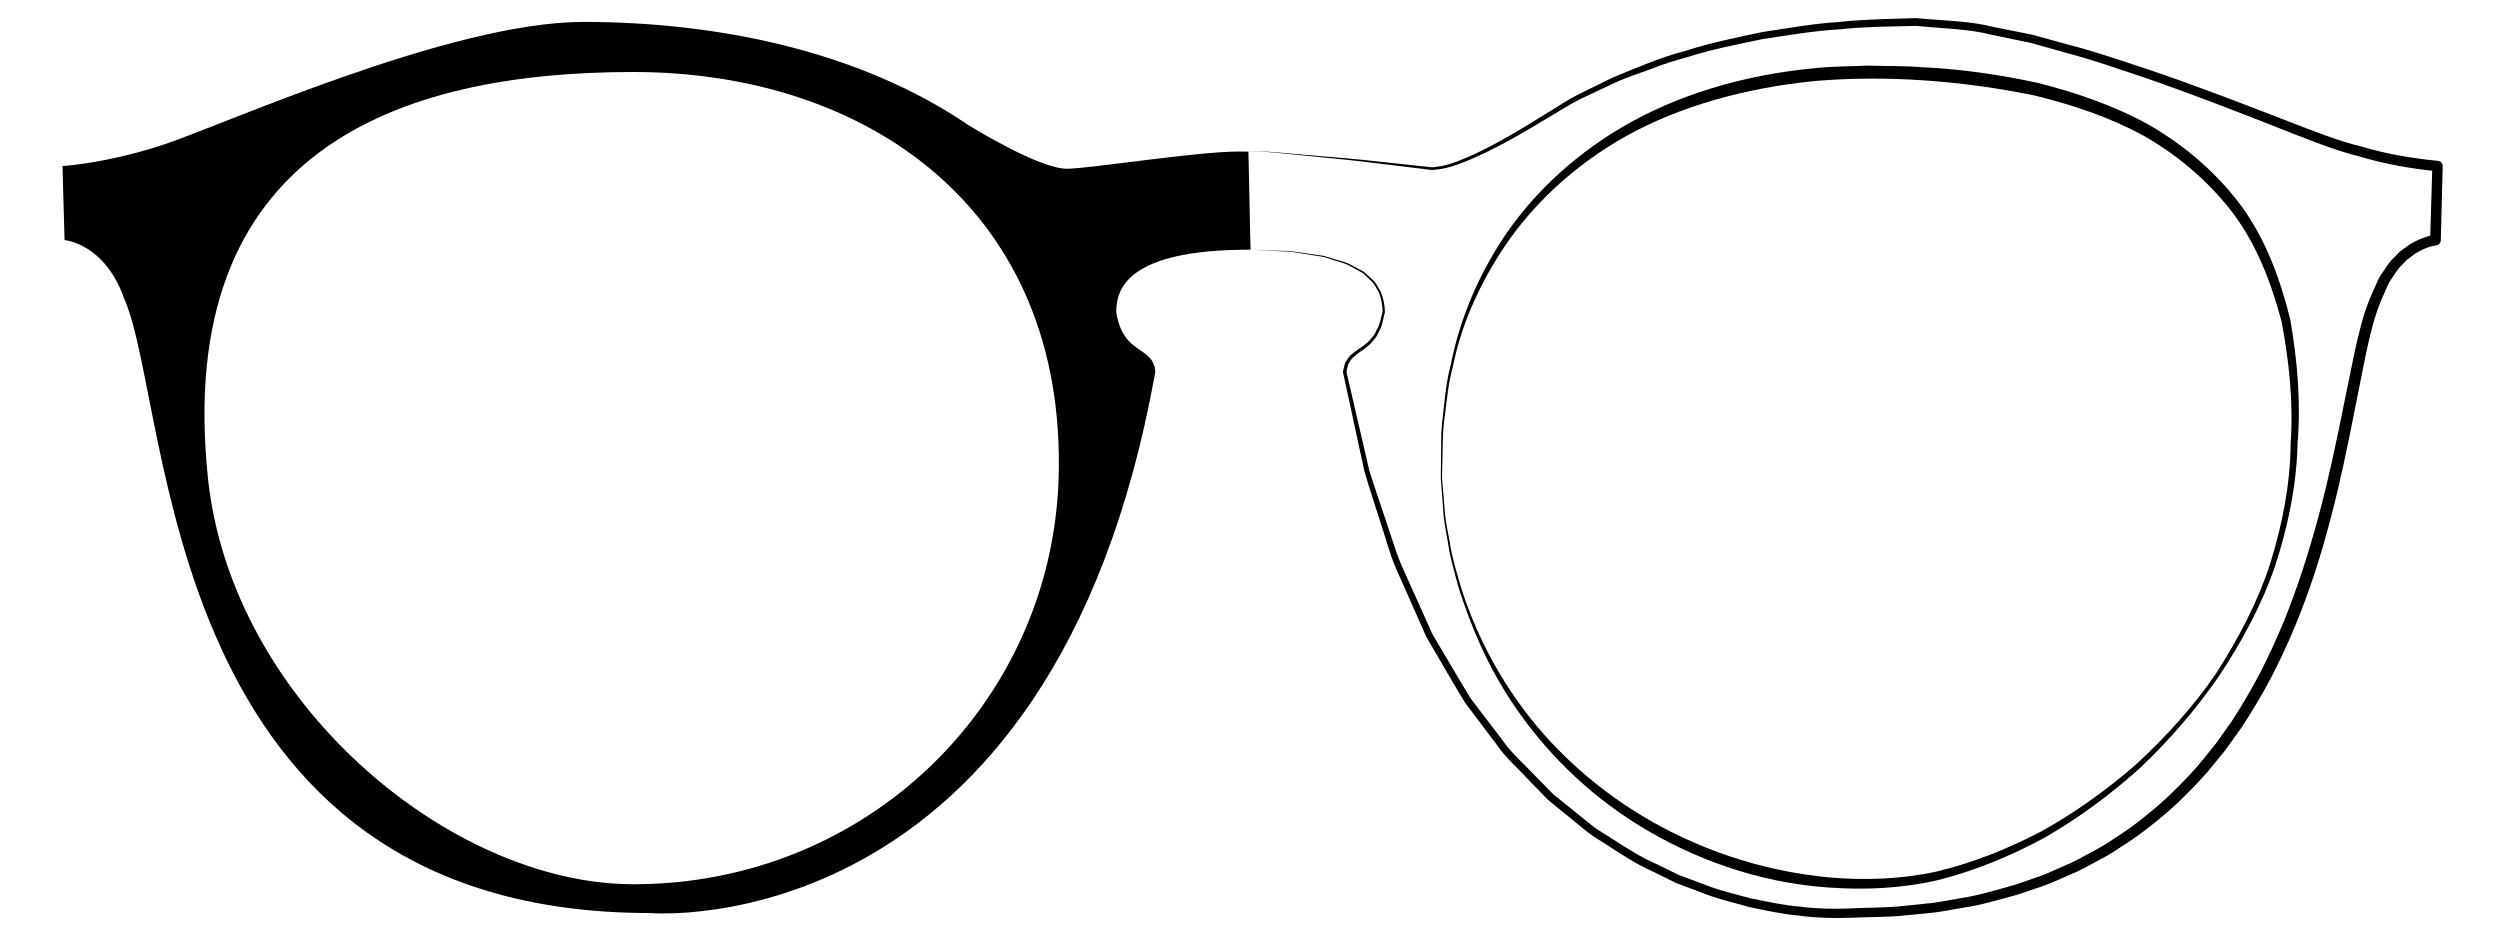 <svg version="1.1" xmlns="http://www.w3.org/2000/svg" xmlns:xlink="http://www.w3.org/1999/xlink" x="0px" y="0px" width="100px"
	 height="37.125px" viewBox="0 0 100 37.125" enable-background="new 0 0 100 37.125" xml:space="preserve">
<g id="Layer_1" display="none">
</g>
<g id="Layer_2">
	<g>
		<g>
			<path d="M49.938,6.063c0.518-0.021,1.034,0.017,1.549,0.068l1.545,0.132c1.032,0.077,2.06,0.192,3.086,0.304l0.771,0.083
				l0.386,0.042c0.113-0.004,0.252-0.033,0.377-0.048c0.498-0.102,0.962-0.313,1.433-0.529c0.93-0.447,1.813-0.978,2.689-1.527
				c0.445-0.264,0.87-0.559,1.331-0.798l1.404-0.688c0.96-0.394,1.918-0.812,2.925-1.073c0.99-0.321,2.01-0.522,3.026-0.741
				c1.025-0.155,2.05-0.344,3.087-0.408c1.033-0.114,2.073-0.121,3.111-0.155c1.053,0.107,2.071,0.097,3.099,0.356l1.538,0.308
				l1.501,0.414c1.008,0.255,1.984,0.603,2.972,0.921c1.965,0.661,3.9,1.405,5.827,2.155c0.977,0.373,1.9,0.751,2.915,0.997
				c0.995,0.295,1.995,0.457,3.001,0.558l0.011,0.001c0.107,0.011,0.188,0.104,0.186,0.211l-0.075,2.963
				c-0.002,0.104-0.08,0.19-0.181,0.205l-0.016,0.002c-0.106,0.016-0.246,0.051-0.367,0.1c-0.128,0.037-0.242,0.114-0.362,0.173
				c-0.122,0.057-0.221,0.156-0.332,0.231c-0.117,0.071-0.199,0.186-0.296,0.281c-0.206,0.182-0.33,0.438-0.49,0.661
				c-0.075,0.116-0.117,0.253-0.178,0.378l-0.169,0.384l-0.007,0.017c-0.273,0.66-0.441,1.393-0.599,2.12l-0.44,2.203
				c-0.288,1.474-0.592,2.95-0.978,4.409c-0.381,1.459-0.844,2.902-1.426,4.3c-0.291,0.699-0.613,1.385-0.962,2.059
				c-0.354,0.671-0.745,1.321-1.161,1.957l-0.663,0.927l-0.722,0.882c-0.508,0.566-1.038,1.112-1.614,1.61
				c-0.578,0.492-1.179,0.965-1.825,1.365c-0.313,0.217-0.641,0.41-0.98,0.581c-0.337,0.177-0.663,0.374-1.018,0.514
				c-0.35,0.147-0.693,0.313-1.049,0.445l-1.077,0.367c-0.73,0.197-1.459,0.424-2.209,0.532c-0.374,0.062-0.745,0.137-1.12,0.187
				l-1.129,0.112c-0.752,0.086-1.51,0.063-2.265,0.1l0.017-0.001c-0.699,0.025-1.378,0.007-2.057-0.085
				c-0.68-0.06-1.348-0.211-2.014-0.35c-0.655-0.187-1.322-0.335-1.952-0.6l-0.957-0.359l-0.916-0.453
				c-0.624-0.276-1.197-0.645-1.768-1.018c-0.282-0.189-0.584-0.352-0.85-0.563l-0.791-0.645l-0.791-0.645l-0.712-0.73
				c-0.456-0.502-0.984-0.944-1.364-1.511l-1.228-1.626c-0.359-0.574-0.69-1.168-1.037-1.751l-0.514-0.878l-0.412-0.929
				l-0.824-1.858c-0.262-0.624-0.427-1.284-0.645-1.925c-0.201-0.646-0.419-1.287-0.607-1.936l-0.857-3.964l-0.001-0.006v-0.013
				c0.033-0.127,0.054-0.26,0.102-0.38c0.079-0.105,0.136-0.236,0.245-0.307c0.193-0.178,0.412-0.286,0.594-0.446
				c0.1-0.07,0.163-0.174,0.247-0.259c0.087-0.085,0.119-0.207,0.182-0.309c0.127-0.206,0.14-0.461,0.217-0.689l-0.001,0.007
				c-0.002-0.268-0.05-0.53-0.145-0.778L54.96,11.36c-0.082-0.104-0.189-0.188-0.282-0.282c-0.09-0.101-0.195-0.183-0.319-0.238
				l-0.353-0.196c-0.234-0.136-0.509-0.179-0.762-0.272c-0.13-0.036-0.255-0.096-0.39-0.11l-0.402-0.064l-0.804-0.127l-1.628-0.082
				l1.63,0.059l0.809,0.115l0.404,0.059c0.136,0.013,0.262,0.071,0.395,0.105c0.256,0.091,0.533,0.131,0.773,0.264l0.362,0.195
				c0.127,0.056,0.236,0.138,0.332,0.24c0.098,0.097,0.209,0.183,0.296,0.289l0.213,0.359c0.104,0.258,0.158,0.533,0.164,0.811
				l-0.001,0.008c-0.074,0.238-0.085,0.499-0.215,0.721c-0.063,0.109-0.099,0.237-0.188,0.33c-0.087,0.092-0.157,0.205-0.259,0.279
				c-0.188,0.17-0.416,0.29-0.584,0.452c-0.104,0.067-0.141,0.181-0.212,0.27c-0.039,0.106-0.053,0.224-0.083,0.334l-0.001-0.017
				l0.912,3.937c0.196,0.643,0.422,1.277,0.632,1.916c0.224,0.634,0.403,1.285,0.663,1.904l0.827,1.838l0.413,0.919l0.514,0.866
				c0.345,0.575,0.675,1.16,1.033,1.727l1.221,1.599c0.377,0.558,0.899,0.989,1.352,1.482l0.704,0.716l0.781,0.63l0.781,0.63
				c0.262,0.208,0.561,0.364,0.838,0.55c0.562,0.363,1.126,0.723,1.741,0.99l0.9,0.44l0.94,0.347
				c0.618,0.258,1.273,0.399,1.916,0.579c0.653,0.133,1.308,0.278,1.973,0.332c0.659,0.088,1.336,0.1,1.983,0.074h0.008l0.009-0.001
				c0.743-0.04,1.492-0.021,2.231-0.109l1.11-0.115c0.368-0.052,0.732-0.127,1.099-0.189c0.735-0.109,1.447-0.336,2.161-0.531
				l1.051-0.364c0.347-0.132,0.68-0.295,1.021-0.44c0.345-0.137,0.661-0.331,0.988-0.504c0.33-0.169,0.647-0.358,0.951-0.571
				c0.628-0.392,1.208-0.854,1.768-1.336c0.559-0.487,1.071-1.021,1.563-1.574l0.698-0.863l0.643-0.907
				c0.402-0.623,0.782-1.261,1.125-1.919c0.338-0.661,0.65-1.336,0.934-2.023c0.562-1.378,1.015-2.8,1.404-4.24
				c0.389-1.441,0.697-2.904,0.992-4.375l0.453-2.209c0.164-0.736,0.332-1.476,0.638-2.202l-0.007,0.016l0.187-0.419
				c0.067-0.138,0.114-0.284,0.198-0.414c0.179-0.252,0.32-0.53,0.556-0.742c0.111-0.109,0.207-0.235,0.342-0.32
				c0.13-0.089,0.245-0.198,0.388-0.268s0.275-0.155,0.431-0.2c0.152-0.058,0.296-0.1,0.48-0.123l-0.196,0.207l0.089-2.963
				l0.195,0.212c-1.048-0.106-2.101-0.29-3.087-0.587c-0.998-0.246-1.994-0.654-2.946-1.024c-1.925-0.761-3.85-1.511-5.802-2.18
				c-0.98-0.321-1.953-0.672-2.95-0.931l-1.488-0.418l-1.503-0.31c-0.984-0.26-2.055-0.258-3.056-0.368
				c-1.029,0.029-2.062,0.029-3.086,0.139c-1.029,0.059-2.046,0.24-3.063,0.39c-1.008,0.211-2.021,0.405-3.002,0.719
				c-0.498,0.134-0.989,0.285-1.467,0.479C65.561,2.94,65.064,3.091,64.6,3.308l-1.393,0.657c-0.461,0.229-0.894,0.521-1.341,0.777
				c-0.883,0.535-1.784,1.06-2.727,1.495c-0.469,0.21-0.961,0.424-1.478,0.519c-0.131,0.014-0.249,0.04-0.392,0.043l-0.386-0.047
				l-0.771-0.094c-1.028-0.127-2.055-0.257-3.085-0.35l-1.545-0.154C50.97,6.096,50.456,6.05,49.938,6.063z"/>
		</g>
		<path d="M50.021,9.987h-0.041c-4.967,0-5.33,1.619-5.33,2.496c0.274,1.758,1.481,1.318,1.563,2.389
			c-4.116,23.051-20.21,21.65-20.21,21.65C6.287,36.522,6.904,16.312,4.97,11.95C4.188,9.726,2.582,9.603,2.582,9.603L2.5,6.64
			c0,0,1.646-0.082,3.951-0.824c2.306-0.74,11.525-4.939,16.876-4.939c5.352,0,11.032,1.154,15.395,4.117
			c0,0,2.854,1.783,3.979,1.756c1.006-0.023,5.17-0.686,6.825-0.688c0,0,0.021,0.001,0.411,0.002 M25.332,2.88
			c-9.396,0-18.387,3.129-17.014,16.246c0.934,8.922,9.659,16.244,17.014,16.244c9.396,0,16.736-7.277,17.013-16.244
			C42.674,8.423,34.728,2.88,25.332,2.88z"/>
		<g>
			<path d="M57.68,19.125c0,0,0.035,0.41,0.102,1.182c0.014,0.389,0.109,0.856,0.213,1.406c0.078,0.556,0.267,1.172,0.47,1.863
				c0.442,1.367,1.162,2.985,2.338,4.608c1.17,1.621,2.824,3.216,4.926,4.477c2.097,1.254,4.648,2.178,7.446,2.435
				c1.392,0.124,2.859,0.078,4.285-0.233c1.435-0.343,2.845-0.901,4.206-1.615c1.344-0.749,2.623-1.66,3.816-2.706
				c1.157-1.082,2.256-2.267,3.164-3.611c0.875-1.36,1.646-2.811,2.156-4.367c0.487-1.566,0.809-3.164,0.825-4.827
				c0.111-1.653-0.061-3.275-0.364-4.876c-0.417-1.565-1.001-3.094-1.971-4.37c-0.971-1.264-2.197-2.294-3.558-3.068
				c-1.378-0.75-2.862-1.236-4.346-1.603c-2.994-0.611-6-0.819-8.806-0.578c-2.772,0.276-5.386,1.006-7.525,2.195
				c-2.141,1.193-3.792,2.802-4.898,4.458c-1.104,1.66-1.759,3.32-2.034,4.733c-0.194,0.695-0.245,1.34-0.318,1.895
				c-0.088,0.555-0.096,1.031-0.1,1.418C57.689,18.713,57.68,19.125,57.68,19.125z M57.631,19.127c0,0,0.004-0.414,0.014-1.189
				c-0.001-0.388,0.001-0.866,0.084-1.424c0.066-0.559,0.11-1.207,0.299-1.909c0.274-1.419,0.859-3.117,1.942-4.835
				c1.079-1.714,2.731-3.396,4.896-4.673c2.166-1.275,4.814-2.096,7.687-2.365c0.722-0.082,1.421-0.074,2.17-0.108
				c0.733,0.025,1.476,0.005,2.225,0.07c1.501,0.067,3.027,0.292,4.559,0.621C83.023,3.7,84.547,4.212,85.97,5
				c1.403,0.815,2.685,1.895,3.676,3.23c0.988,1.348,1.566,2.939,1.965,4.552c0.285,1.633,0.43,3.324,0.29,4.969
				c-0.034,1.647-0.383,3.319-0.895,4.881c-0.535,1.57-1.331,3.026-2.229,4.387c-0.926,1.347-1.992,2.573-3.152,3.679
				c-1.189,1.074-2.47,2.017-3.822,2.797c-1.371,0.746-2.8,1.334-4.265,1.705c-1.49,0.344-2.957,0.404-4.397,0.3
				c-2.874-0.196-5.494-1.189-7.617-2.505c-2.133-1.323-3.753-3.017-4.897-4.685c-1.154-1.674-1.806-3.332-2.251-4.705
				c-0.198-0.697-0.381-1.318-0.454-1.879c-0.099-0.555-0.189-1.025-0.2-1.414C57.661,19.54,57.631,19.127,57.631,19.127z"/>
		</g>
	</g>
</g>
<g id="Layer_3">
</g>
</svg>
